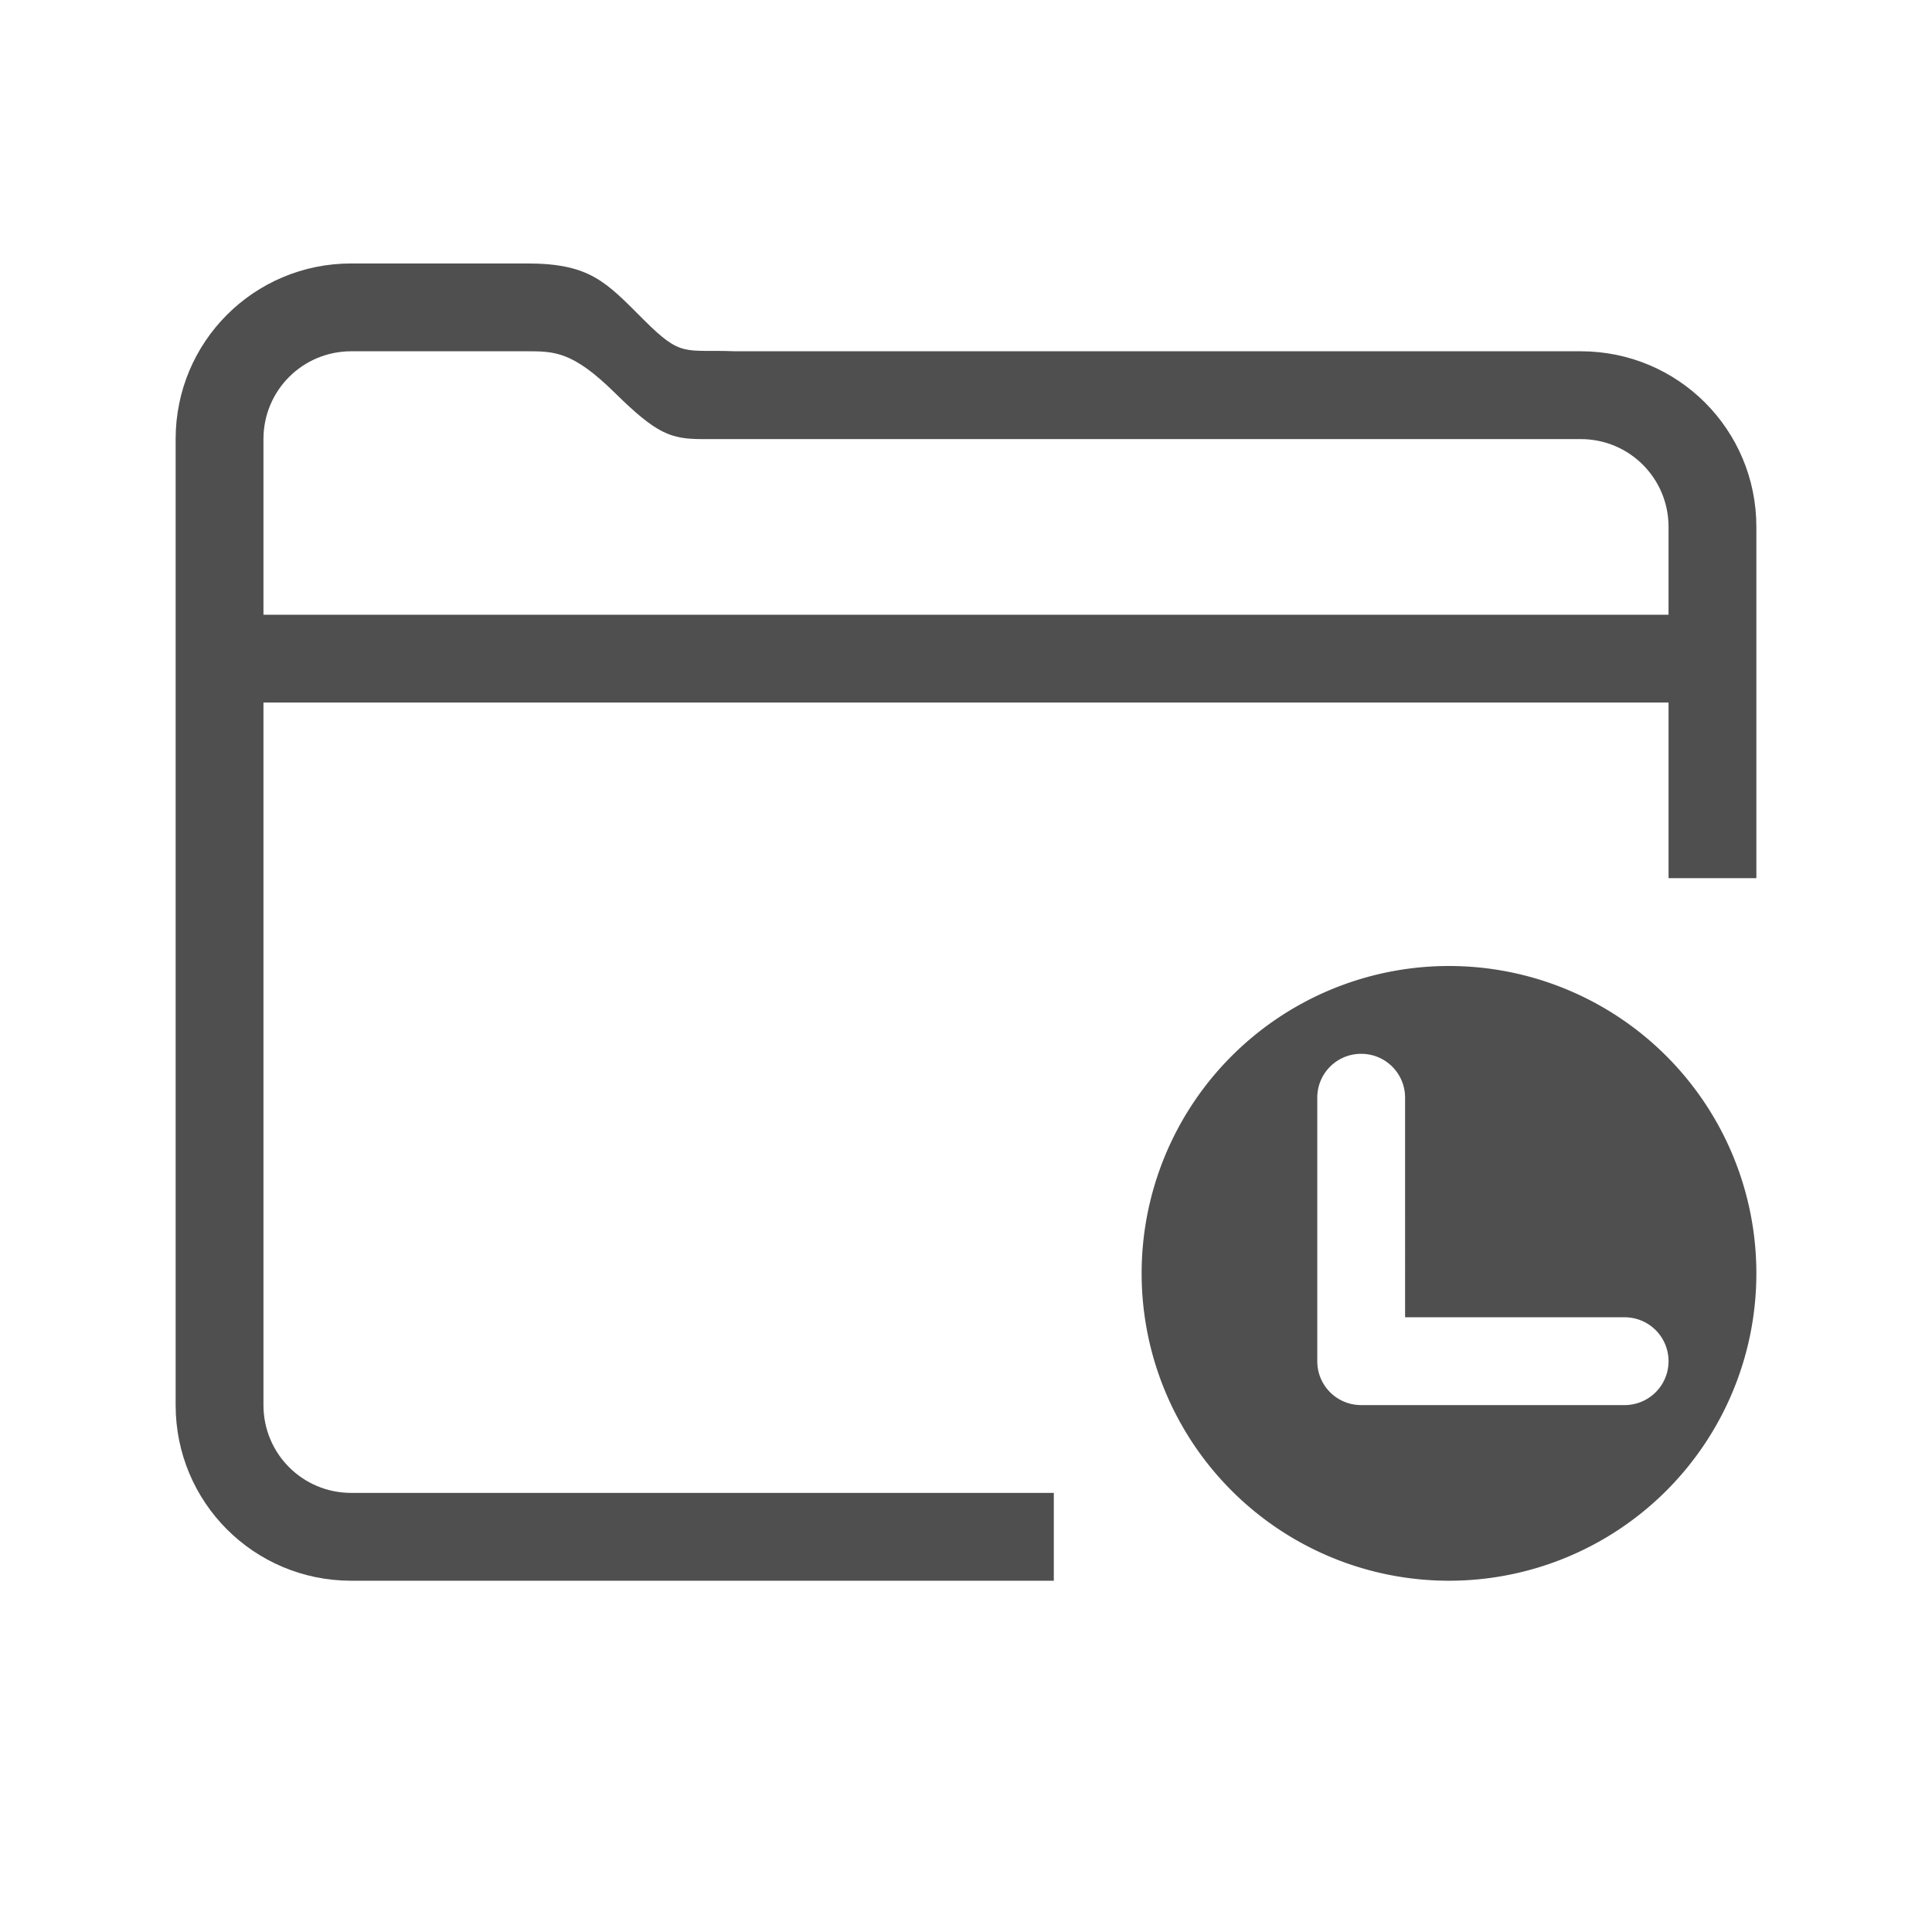 <svg xmlns="http://www.w3.org/2000/svg" width="22" height="22">
    <defs>
        <style id="current-color-scheme" type="text/css">
            .ColorScheme-Text{color:#050505;opacity:.7}
        </style>
    </defs>
    <path fill="currentColor" d="M16.5 11a3.5 3.5 0 1 0 0 7 3.5 3.5 0 0 0 0-7zm-1 1c.277 0 .5.223.5.5V15h2.5a.499.499 0 1 1 0 1h-3a.499.499 0 0 1-.5-.5v-3c0-.277.223-.5.5-.5z" class="ColorScheme-Text"/>
    <path fill="currentColor" d="M4 3c-1.108 0-2 .892-2 2v11c0 1.108.892 2 2 2h8v-1H4c-.554 0-1-.446-1-1V8h16v2h1V6c0-1.108-.892-2-2-2H8.371c-.58-.023-.605.077-1.039-.357C6.898 3.209 6.719 3 6 3zm0 1h2c.311 0 .52 0 .998.47.479.472.639.53 1 .53H18c.554 0 1 .446 1 1v1H3V5c0-.554.446-1 1-1z" class="ColorScheme-Text"/>
</svg>
